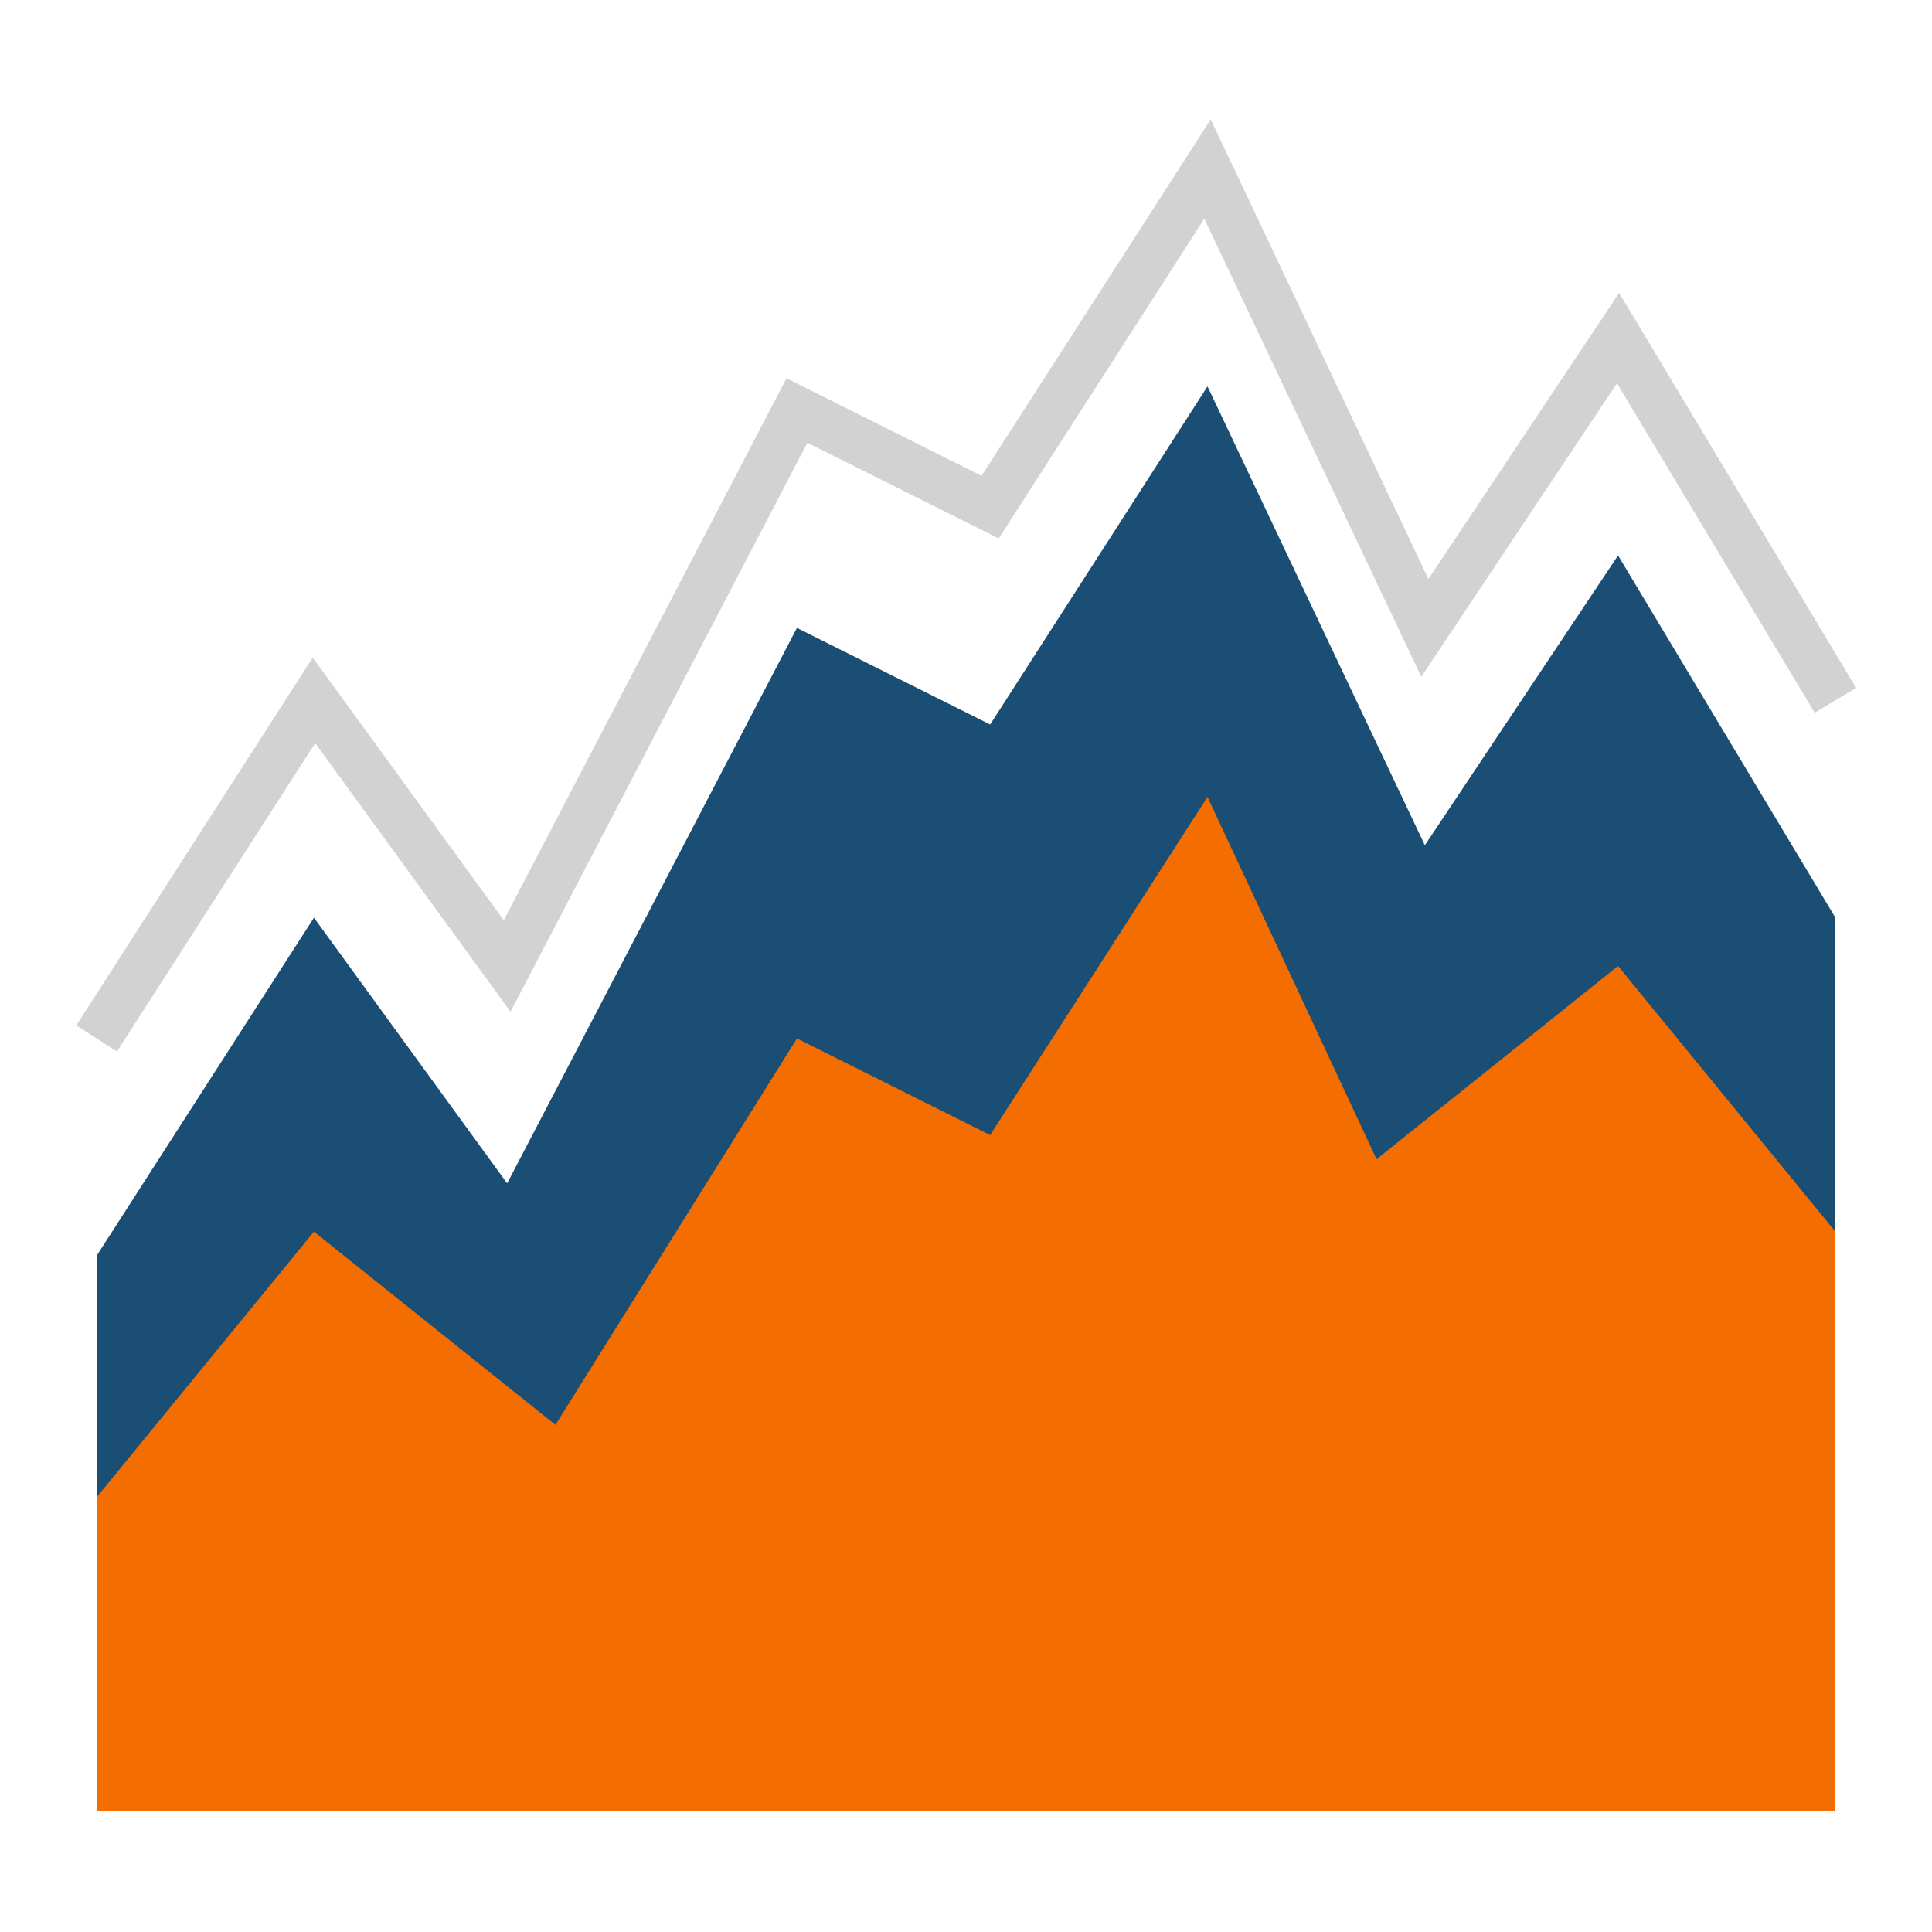<?xml version="1.0" encoding="UTF-8"?>
<svg width="40px" height="40px" viewBox="0 0 40 40" version="1.1" xmlns="http://www.w3.org/2000/svg" xmlns:xlink="http://www.w3.org/1999/xlink">
    <title>分组 3</title>
    <g id="页面-1" stroke="none" stroke-width="1" fill="none" fill-rule="evenodd">
        <g id="大屏控件" transform="translate(-299, -101)">
            <g id="分组-9" transform="translate(298, 101)">
                <g id="分组-4" transform="translate(1, 0)">
                    <g id="分组-3" transform="translate(2, 3.5)">
                        <polygon id="路径-10" fill="#1A4E74" points="0 22.5 0 34 36 34 36 15.5 31.5 8 27.5 14 23 4.5 18.5 11.5 14.5 9.5 8.5 21 4.5 15.5"></polygon>
                        <polyline id="路径" stroke="#D2D2D2" points="36 11 31.5 3.5 27.5 9.5 23 0 18.5 7 14.5 5 8.5 16.5 4.5 11 0 18"></polyline>
                        <polygon id="路径-10" fill="#F46D00" points="0 27.5 0 34 36 34 36 22 31.5 16.5 26.5 20.5 23 13 18.5 20 14.5 18 9.5 26 4.5 22"></polygon>
                    </g>
                </g>
            </g>
        </g>
    </g>
</svg>